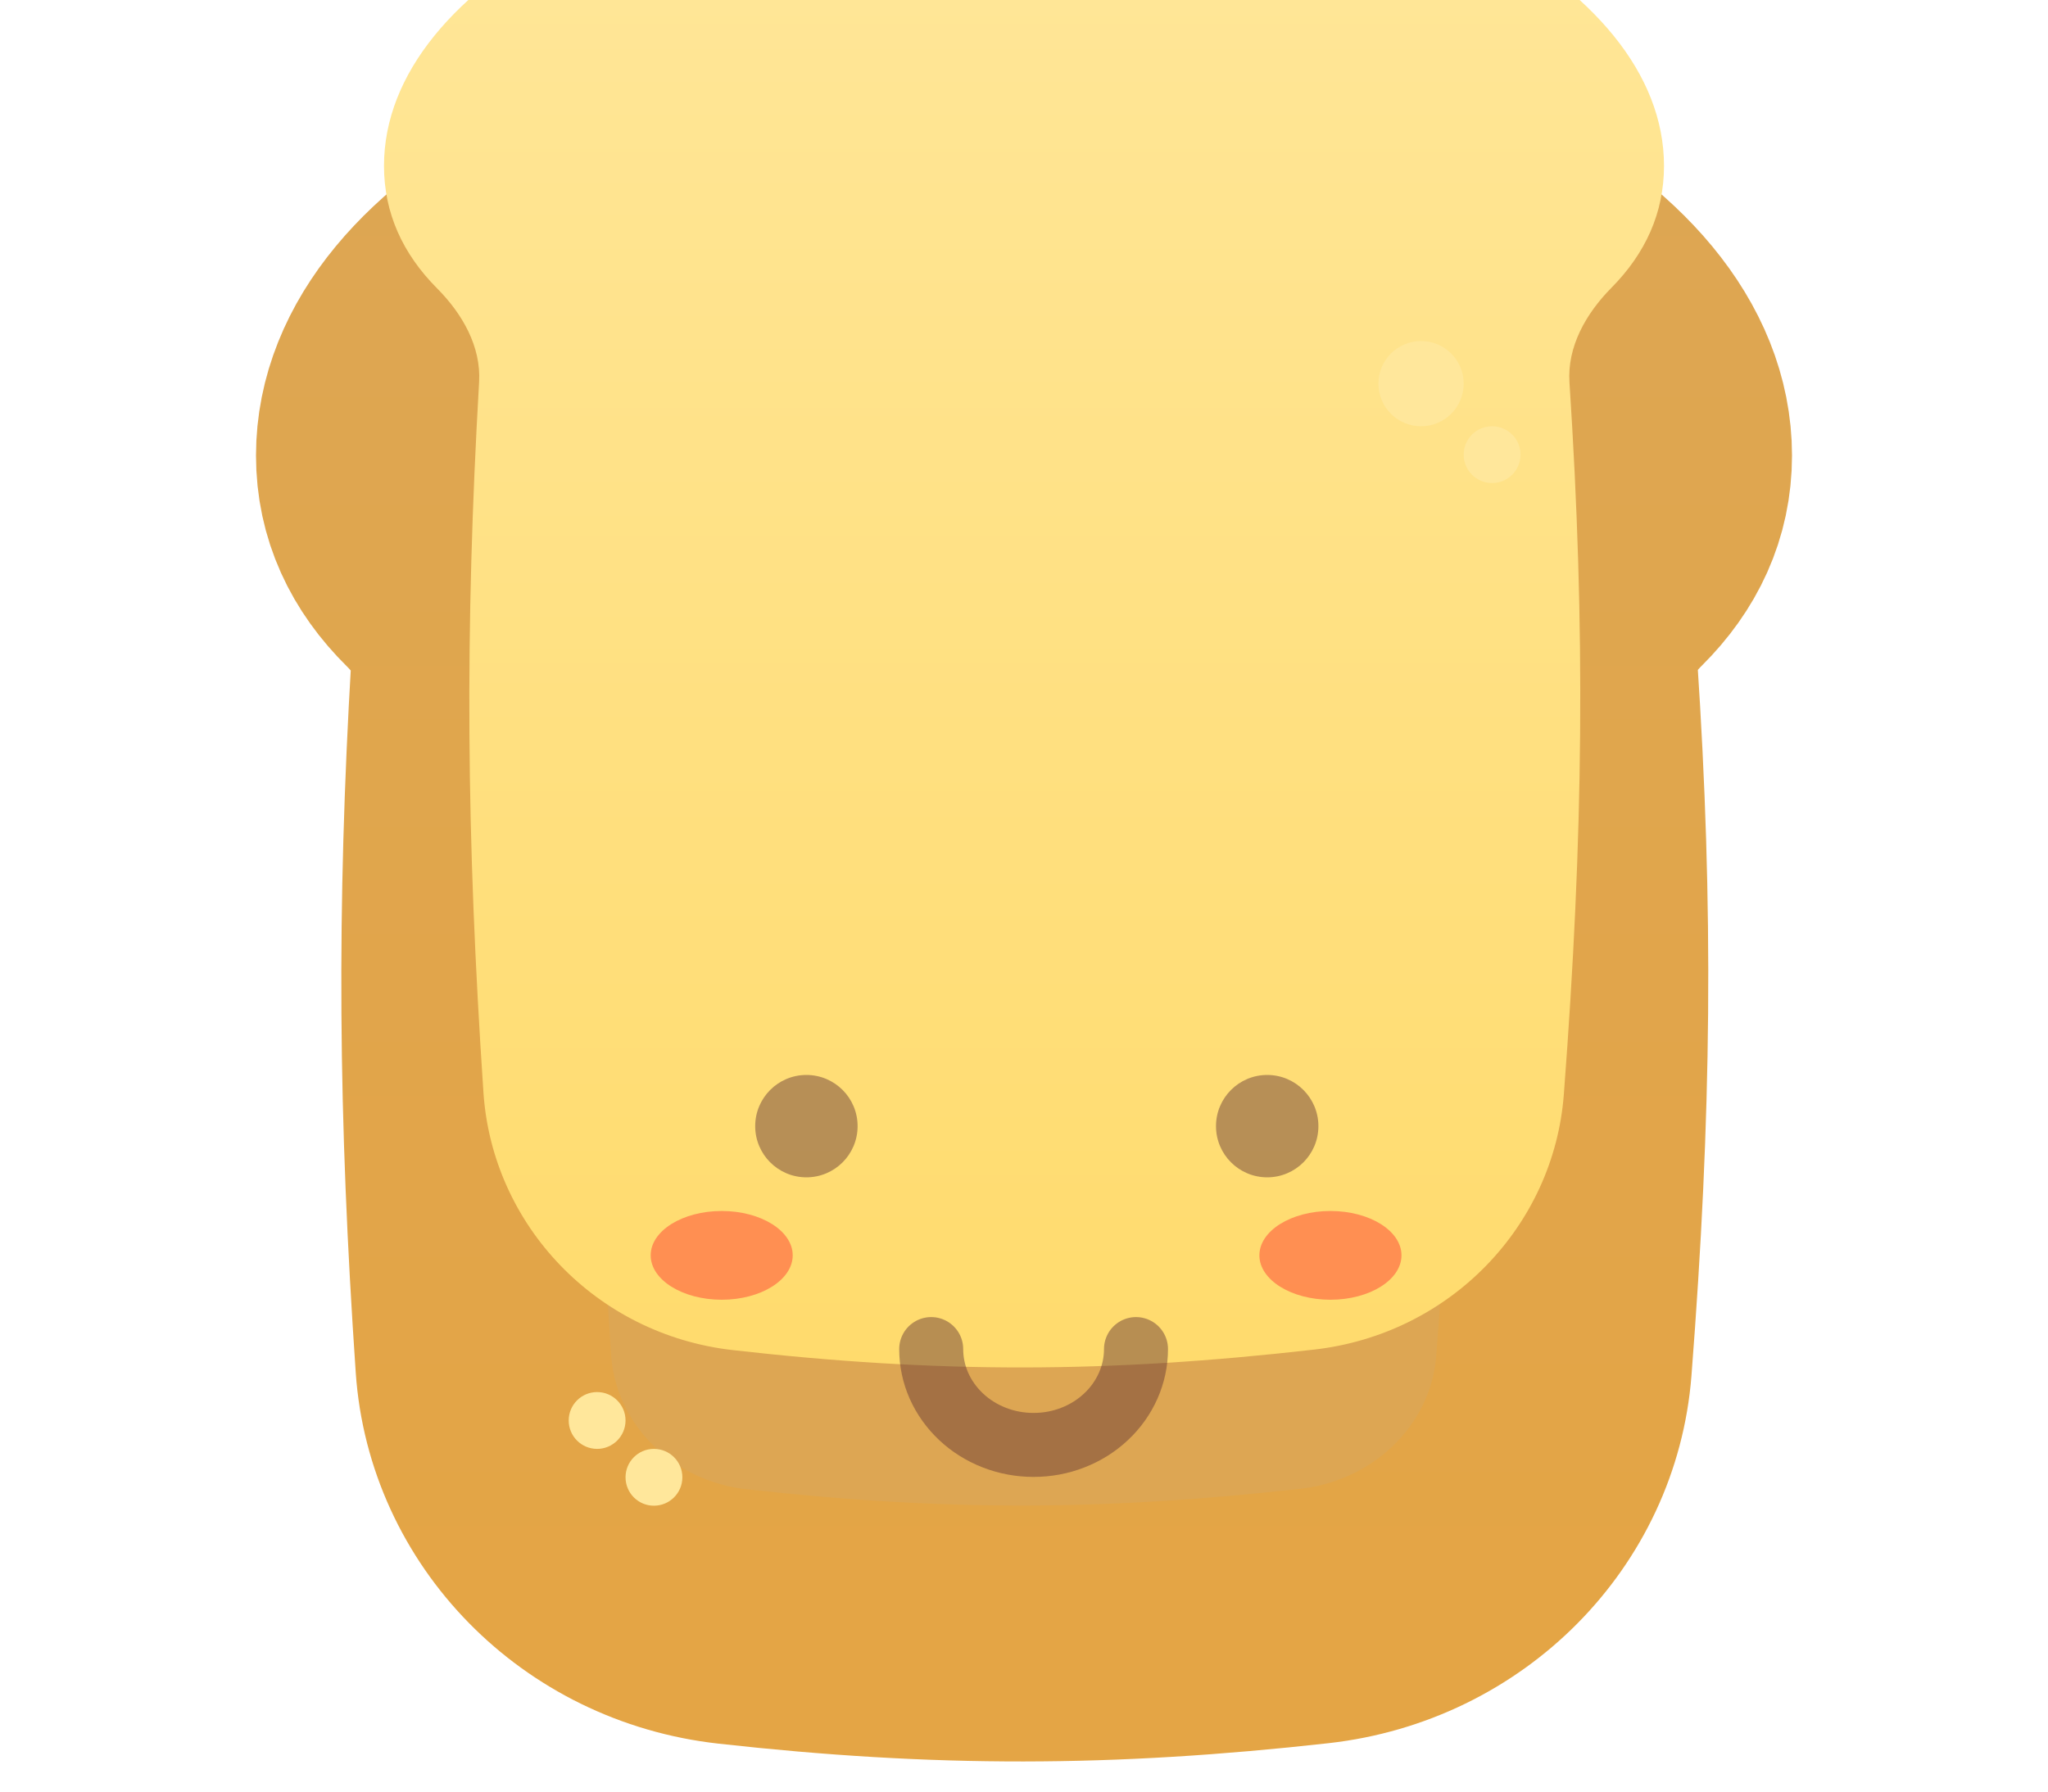 <svg width="32" height="28" viewBox="0 0 32 28" fill="none" xmlns="http://www.w3.org/2000/svg">
<g clip-path="url(#clip0_172_14)">
<path d="M16 2C21.523 2 26 4.292 26 7.119C26 7.842 25.707 8.463 25.179 8.987C24.778 9.384 24.486 9.891 24.523 10.438C24.775 14.22 24.744 17.366 24.435 21.346C24.279 23.359 22.663 25.017 20.535 25.256C17.313 25.616 14.668 25.622 11.448 25.263C9.309 25.025 7.693 23.344 7.554 21.318C7.284 17.376 7.262 14.236 7.486 10.43C7.518 9.888 7.226 9.387 6.828 8.994C6.295 8.468 6 7.845 6 7.119C6 4.292 10.477 2 16 2Z" fill="#DDA653" stroke="url(#paint0_linear_172_14)" stroke-width="4"/>
<g filter="url(#filter0_i_172_14)">
<path d="M16 2C21.523 2 26 4.338 26 7.221C26 7.959 25.707 8.592 25.179 9.126C24.778 9.532 24.486 10.049 24.523 10.607C24.775 14.465 24.744 17.674 24.435 21.733C24.279 23.786 22.663 25.478 20.535 25.721C17.313 26.089 14.668 26.095 11.448 25.729C9.309 25.485 7.693 23.771 7.554 21.705C7.284 17.684 7.262 14.48 7.486 10.599C7.518 10.046 7.226 9.534 6.828 9.134C6.295 8.598 6 7.962 6 7.221C6 4.338 10.477 2 16 2Z" fill="url(#paint1_linear_172_14)"/>
</g>
<path d="M17.75 21.084C17.75 21.281 17.708 21.476 17.628 21.657C17.547 21.839 17.43 22.004 17.281 22.143C17.132 22.283 16.956 22.393 16.762 22.468C16.568 22.544 16.36 22.582 16.15 22.582C15.94 22.582 15.731 22.544 15.537 22.468C15.343 22.393 15.167 22.283 15.018 22.143C14.87 22.004 14.752 21.839 14.671 21.657C14.591 21.476 14.55 21.281 14.55 21.084" stroke="#613232" stroke-opacity="0.45" stroke-linecap="round" stroke-linejoin="round"/>
<path d="M12.6 18.4C13.042 18.4 13.4 18.042 13.4 17.6C13.4 17.158 13.042 16.8 12.6 16.8C12.158 16.8 11.8 17.158 11.8 17.6C11.8 18.042 12.158 18.4 12.6 18.4Z" fill="#613232" fill-opacity="0.45"/>
<path d="M19.8 18.4C20.242 18.4 20.6 18.042 20.6 17.6C20.6 17.158 20.242 16.8 19.8 16.8C19.358 16.8 19 17.158 19 17.6C19 18.042 19.358 18.4 19.8 18.4Z" fill="#613232" fill-opacity="0.45"/>
<g filter="url(#filter1_f_172_14)">
<path d="M11.277 20.313C11.889 20.313 12.386 20.002 12.386 19.619C12.386 19.236 11.889 18.926 11.277 18.926C10.664 18.926 10.167 19.236 10.167 19.619C10.167 20.002 10.664 20.313 11.277 20.313Z" fill="#FF4235" fill-opacity="0.5"/>
</g>
<g filter="url(#filter2_f_172_14)">
<path d="M20.788 20.313C21.401 20.313 21.898 20.002 21.898 19.619C21.898 19.236 21.401 18.926 20.788 18.926C20.175 18.926 19.678 19.236 19.678 19.619C19.678 20.002 20.175 20.313 20.788 20.313Z" fill="#FF4235" fill-opacity="0.5"/>
</g>
<g style="mix-blend-mode:multiply">
<g style="mix-blend-mode:multiply">
<path d="M22.204 6.662C22.572 6.662 22.87 6.363 22.87 5.996C22.87 5.628 22.572 5.33 22.204 5.33C21.837 5.33 21.538 5.628 21.538 5.996C21.538 6.363 21.837 6.662 22.204 6.662Z" fill="#FFE79B"/>
</g>
</g>
<g style="mix-blend-mode:multiply">
<g style="mix-blend-mode:multiply">
<path d="M23.314 7.549C23.559 7.549 23.758 7.351 23.758 7.105C23.758 6.86 23.559 6.662 23.314 6.662C23.069 6.662 22.87 6.86 22.87 7.105C22.87 7.351 23.069 7.549 23.314 7.549Z" fill="#FFE79B"/>
</g>
</g>
<g style="mix-blend-mode:multiply">
<g style="mix-blend-mode:multiply">
<path d="M10.217 23.532C10.463 23.532 10.662 23.333 10.662 23.088C10.662 22.843 10.463 22.644 10.217 22.644C9.972 22.644 9.774 22.843 9.774 23.088C9.774 23.333 9.972 23.532 10.217 23.532Z" fill="#FFE79B"/>
</g>
</g>
<g style="mix-blend-mode:multiply">
<g style="mix-blend-mode:multiply">
<path d="M9.33 22.644C9.575 22.644 9.774 22.445 9.774 22.2C9.774 21.955 9.575 21.756 9.33 21.756C9.084 21.756 8.886 21.955 8.886 22.2C8.886 22.445 9.084 22.644 9.33 22.644Z" fill="#FFE79B"/>
</g>
</g>
</g>
<defs>
<filter id="filter0_i_172_14" x="6" y="-2.629" width="20" height="28.629" filterUnits="userSpaceOnUse" color-interpolation-filters="sRGB">
<feFlood flood-opacity="0" result="BackgroundImageFix"/>
<feBlend mode="normal" in="SourceGraphic" in2="BackgroundImageFix" result="shape"/>
<feColorMatrix in="SourceAlpha" type="matrix" values="0 0 0 0 0 0 0 0 0 0 0 0 0 0 0 0 0 0 127 0" result="hardAlpha"/>
<feOffset dy="-4.629"/>
<feGaussianBlur stdDeviation="2.315"/>
<feComposite in2="hardAlpha" operator="arithmetic" k2="-1" k3="1"/>
<feColorMatrix type="matrix" values="0 0 0 0 0.903 0 0 0 0 0.816 0 0 0 0 0.548 0 0 0 0.04 0"/>
<feBlend mode="normal" in2="shape" result="effect1_innerShadow_172_14"/>
</filter>
<filter id="filter1_f_172_14" x="0.733" y="9.492" width="21.088" height="20.255" filterUnits="userSpaceOnUse" color-interpolation-filters="sRGB">
<feFlood flood-opacity="0" result="BackgroundImageFix"/>
<feBlend mode="normal" in="SourceGraphic" in2="BackgroundImageFix" result="shape"/>
<feGaussianBlur stdDeviation="4.717" result="effect1_foregroundBlur_172_14"/>
</filter>
<filter id="filter2_f_172_14" x="10.244" y="9.492" width="21.088" height="20.255" filterUnits="userSpaceOnUse" color-interpolation-filters="sRGB">
<feFlood flood-opacity="0" result="BackgroundImageFix"/>
<feBlend mode="normal" in="SourceGraphic" in2="BackgroundImageFix" result="shape"/>
<feGaussianBlur stdDeviation="4.717" result="effect1_foregroundBlur_172_14"/>
</filter>
<linearGradient id="paint0_linear_172_14" x1="16" y1="2" x2="16" y2="25.529" gradientUnits="userSpaceOnUse">
<stop stop-color="#DDA653"/>
<stop offset="1" stop-color="#E4A545"/>
</linearGradient>
<linearGradient id="paint1_linear_172_14" x1="16" y1="2" x2="16" y2="26" gradientUnits="userSpaceOnUse">
<stop stop-color="#FFE79B"/>
<stop offset="1" stop-color="#FFDB6D"/>
</linearGradient>
<clipPath id="clip0_172_14">
<rect width="32" height="28" fill="white"/>
</clipPath>
</defs>
</svg>
